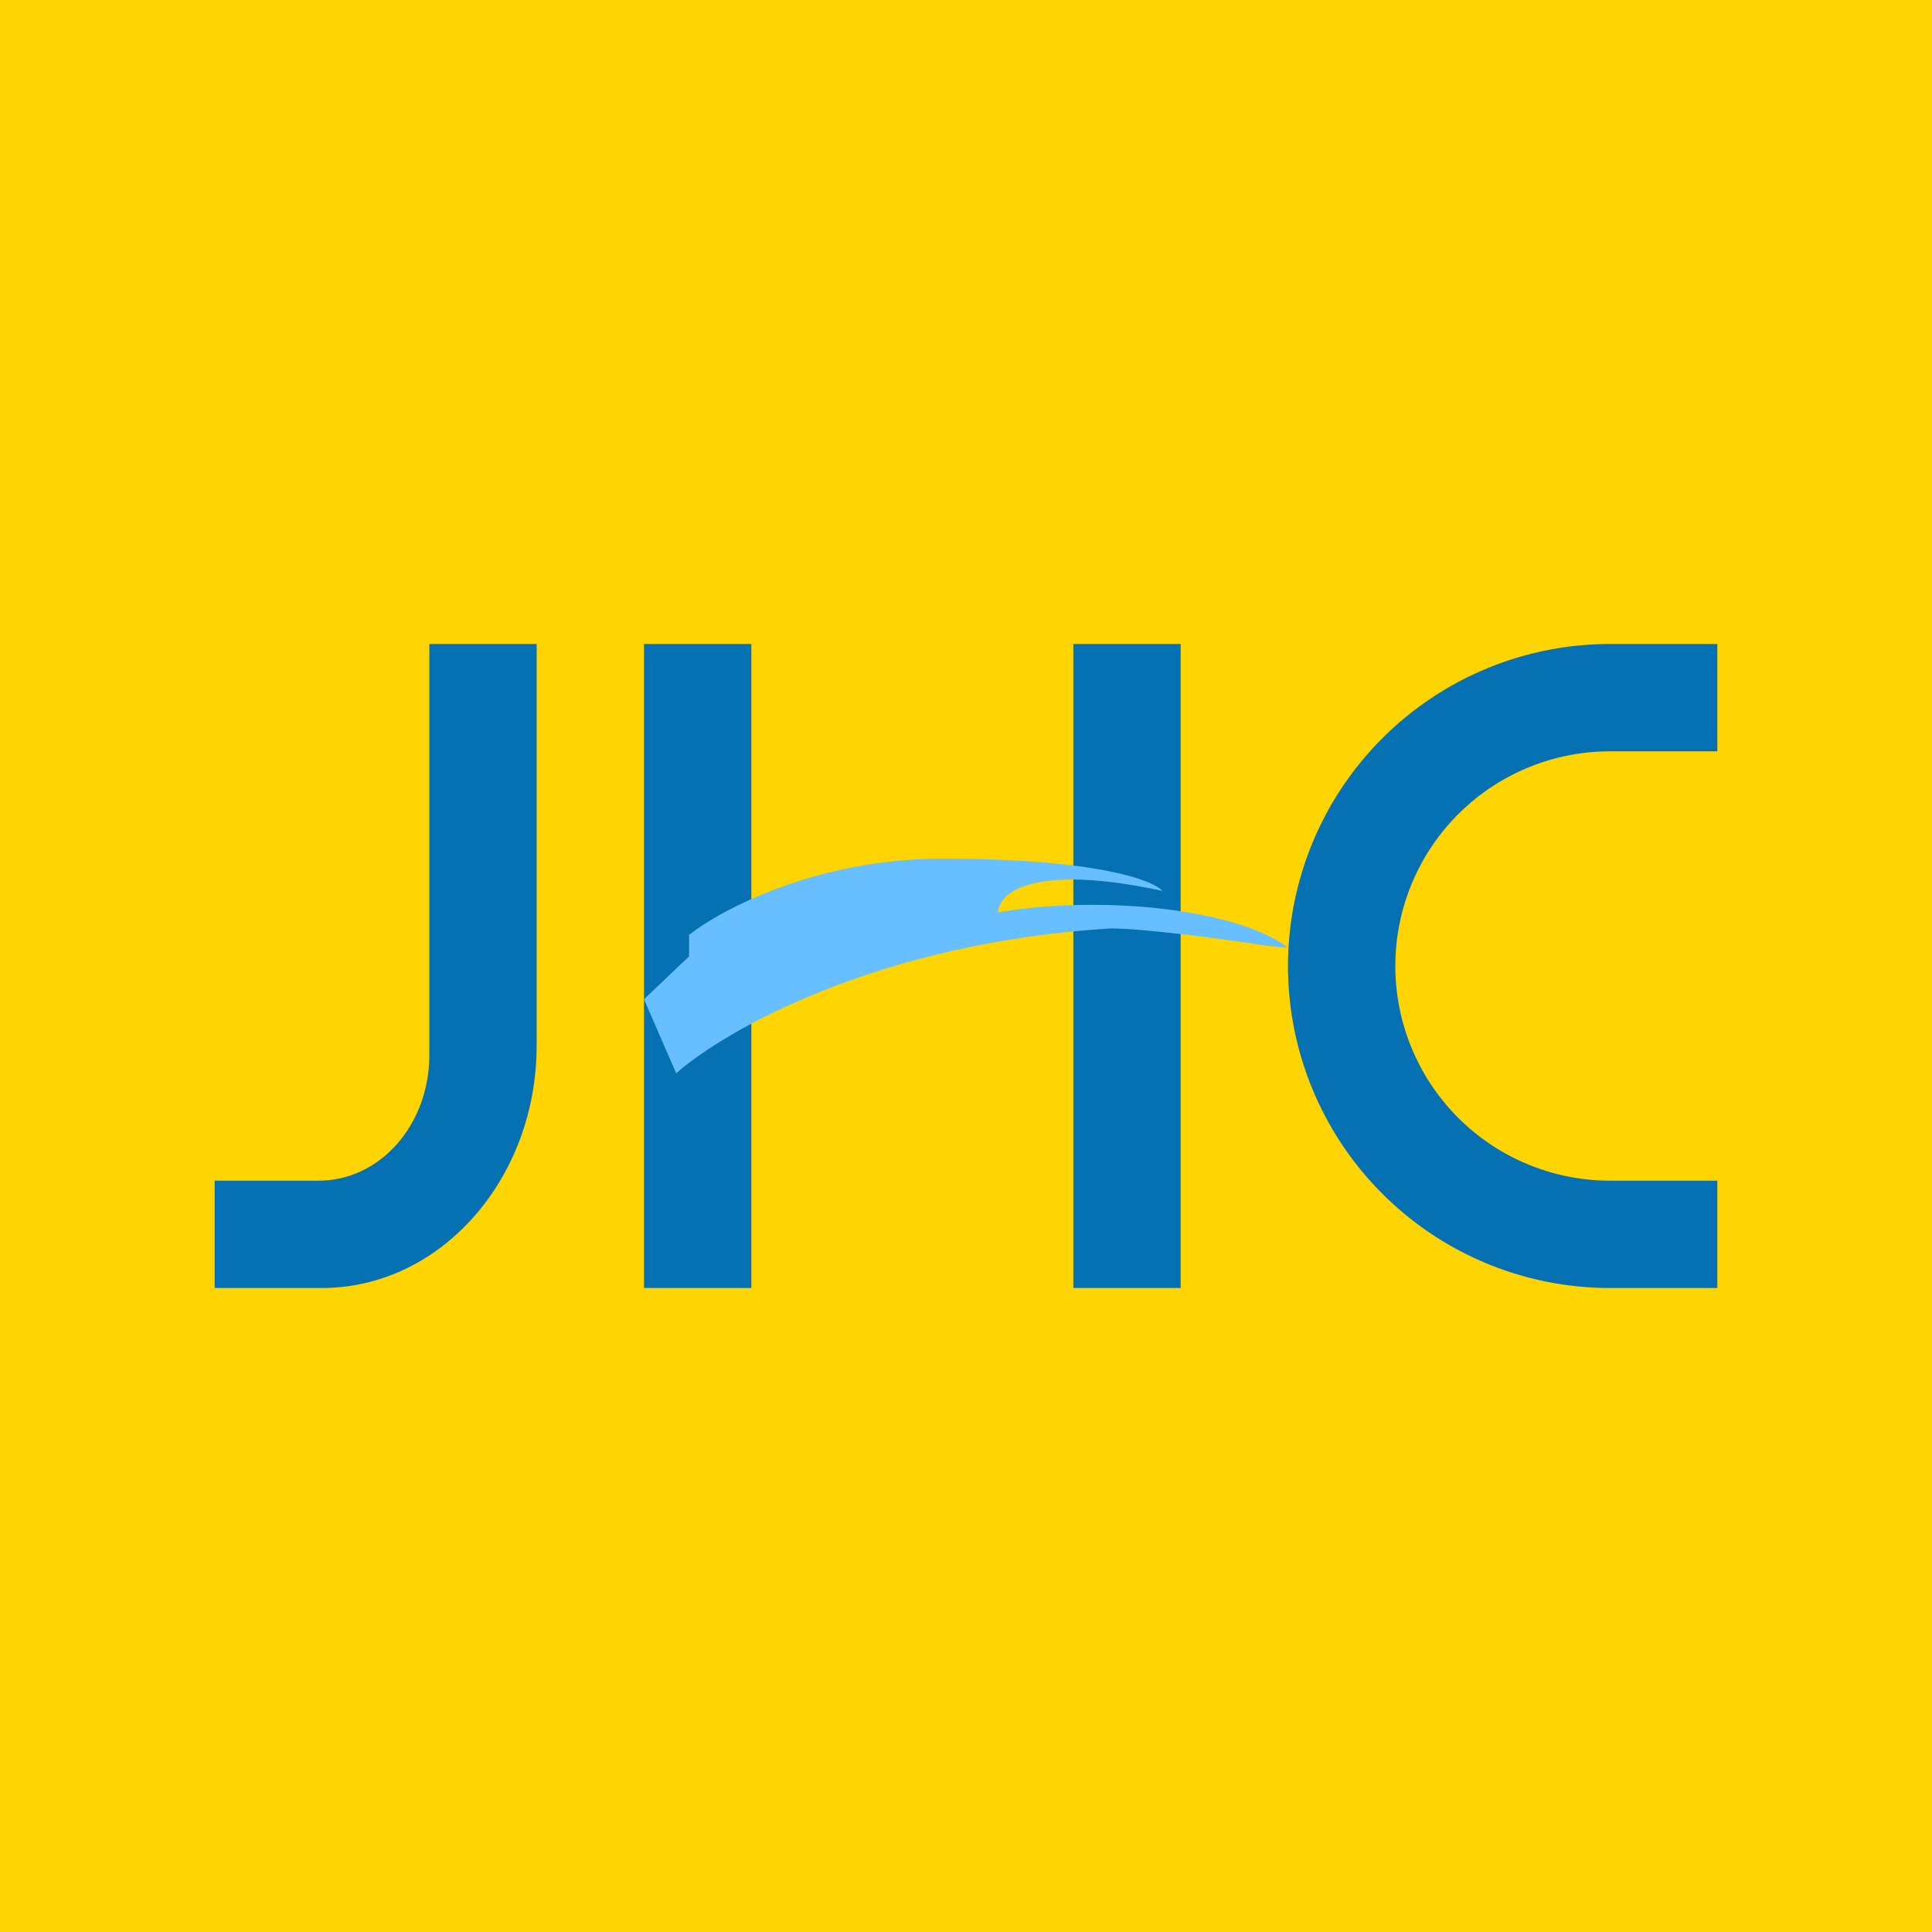 <!-- by TradingView --><svg width="18" height="18" viewBox="0 0 18 18" xmlns="http://www.w3.org/2000/svg"><path fill="#FED403" d="M0 0h18v18H0z"/><path d="M5 6H4v3.83C4 10.48 3.54 11 2.97 11H2v1h1c1.1 0 2-1.01 2-2.26V6ZM6 6h1v6H6zM10 6h1v6h-1z" fill="#0571B2"/><path d="M12 8.83c-.45-.35-1.7-.5-2.7-.33 0-.18.32-.46 1.53-.2-.09-.1-.61-.3-2.05-.3-1.18 0-2.07.48-2.36.71v.2l-.42.4.3.69c.45-.4 1.89-1.22 4.05-1.35.3 0 1.07.1 1.44.16l.21.02Zm-3.12-.51c-.3-.05-.9-.09-1.02.14-.14.27.97-.04 1.02-.14Z" fill="#67BFFF"/><path d="M15 6a3 3 0 1 0 0 6h1v-1h-1a2 2 0 1 1 0-4h1V6h-1Z" fill="#0571B2"/></svg>